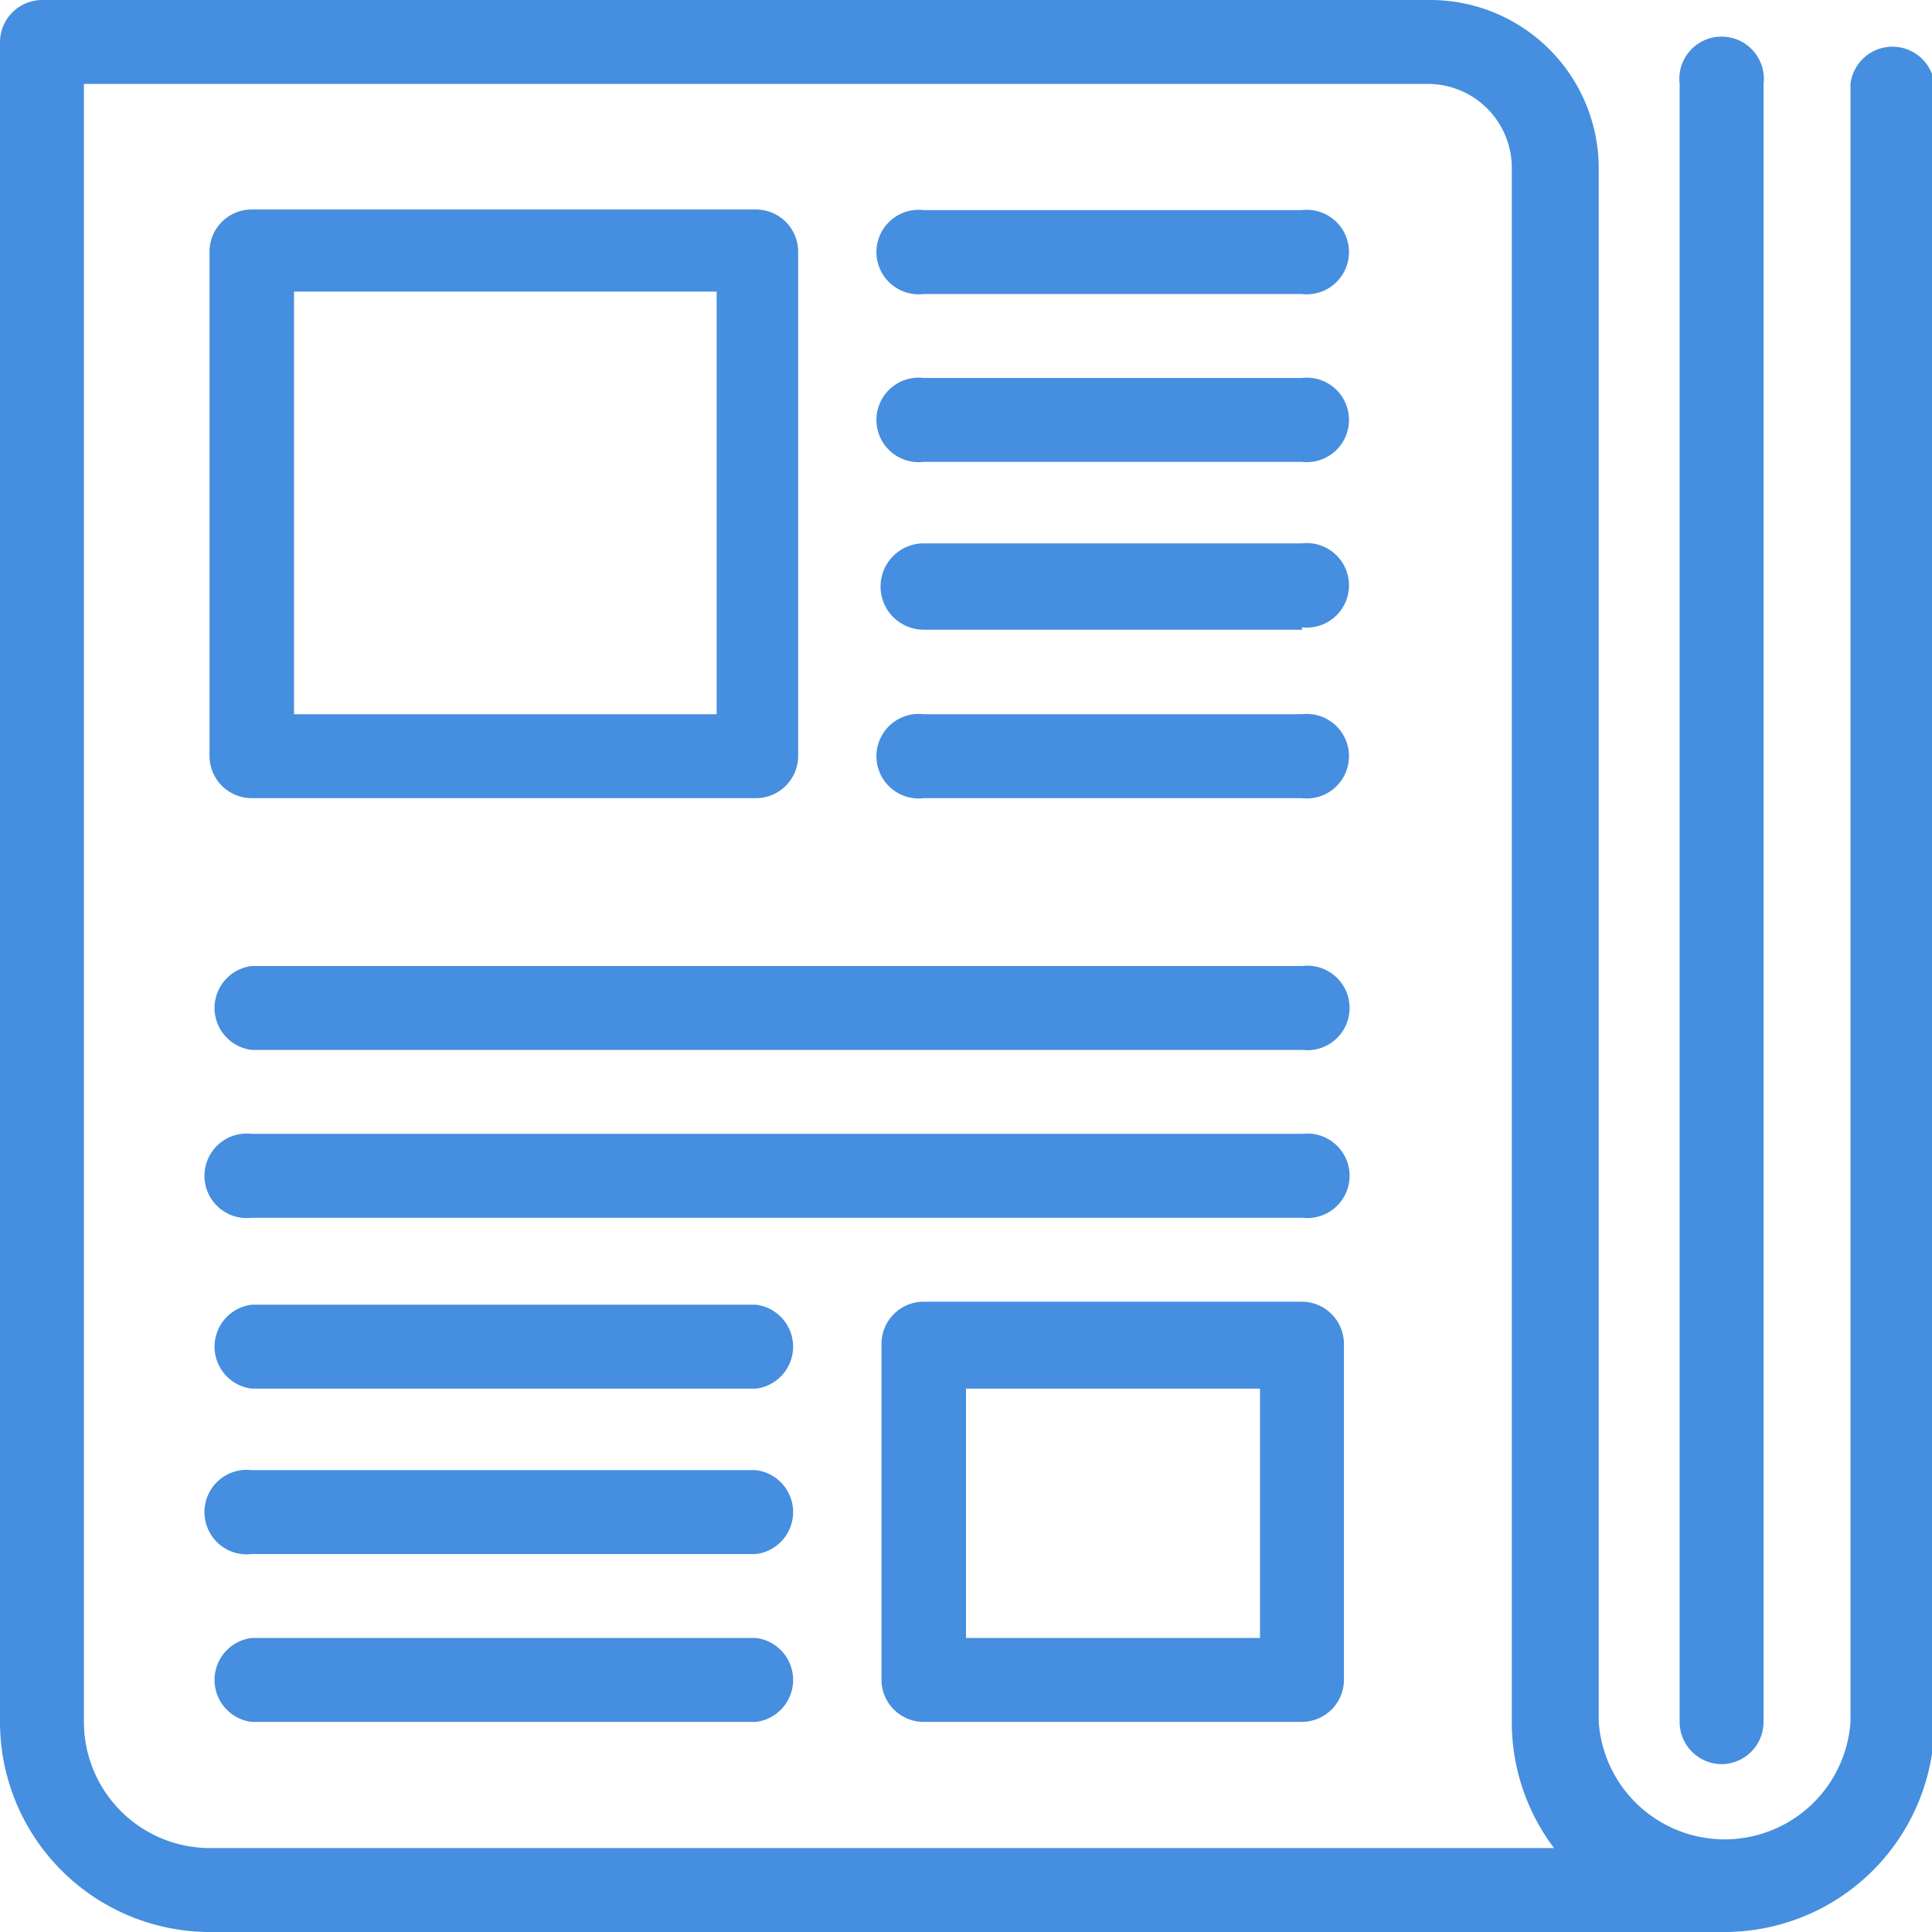 <svg xmlns="http://www.w3.org/2000/svg" viewBox="0 0 32 32"><defs><style>.a{fill:#468edf;}</style></defs><title>Icons</title><path class="a" d="M28.52,32h-25A3.48,3.48,0,0,1,0,28.52V.7A.7.7,0,0,1,.7,0h23a2.79,2.79,0,0,1,2.78,2.78V28.52a2.09,2.09,0,0,0,4.17,0V1.39a.7.7,0,0,1,1.39,0V28.52A3.48,3.48,0,0,1,28.52,32ZM1.39,1.39V28.52a2.09,2.09,0,0,0,2.09,2.09H25.74a3.46,3.46,0,0,1-.7-2.09V2.78a1.39,1.39,0,0,0-1.39-1.39Z"/><path class="a" d="M28.52,29.22a.7.7,0,0,1-.7-.7V1.39a.7.7,0,1,1,1.39,0V28.52A.7.7,0,0,1,28.52,29.22Z"/><path class="a" d="M12.52,13.22H4.17a.7.7,0,0,1-.7-.7V4.17a.7.7,0,0,1,.7-.7h8.35a.7.7,0,0,1,.7.7v8.35A.7.7,0,0,1,12.52,13.22ZM4.87,11.83h7v-7h-7Z"/><path class="a" d="M21.57,4.87H15.3a.7.7,0,1,1,0-1.39h6.26a.7.7,0,1,1,0,1.39Z"/><path class="a" d="M21.57,7.65H15.3a.7.7,0,1,1,0-1.39h6.26a.7.7,0,1,1,0,1.39Z"/><path class="a" d="M21.57,10.43H15.3A.7.7,0,1,1,15.3,9h6.26a.7.7,0,1,1,0,1.39Z"/><path class="a" d="M21.57,13.22H15.3a.7.7,0,1,1,0-1.39h6.26a.7.7,0,1,1,0,1.39Z"/><path class="a" d="M21.57,17.39H4.17a.7.7,0,0,1,0-1.39H21.57a.7.7,0,1,1,0,1.39Z"/><path class="a" d="M21.57,20.17H4.17a.7.7,0,1,1,0-1.39H21.57a.7.7,0,1,1,0,1.39Z"/><path class="a" d="M12.52,23H4.17a.7.7,0,0,1,0-1.39h8.35a.7.7,0,0,1,0,1.39Z"/><path class="a" d="M12.52,25.74H4.17a.7.7,0,1,1,0-1.39h8.35a.7.7,0,0,1,0,1.39Z"/><path class="a" d="M12.52,28.52H4.17a.7.7,0,0,1,0-1.39h8.35a.7.7,0,0,1,0,1.39Z"/><path class="a" d="M21.57,28.52H15.3a.7.7,0,0,1-.7-.7V22.26a.7.7,0,0,1,.7-.7h6.26a.7.7,0,0,1,.7.7v5.57A.7.7,0,0,1,21.57,28.52ZM16,27.13h4.87V23H16Z"/></svg>